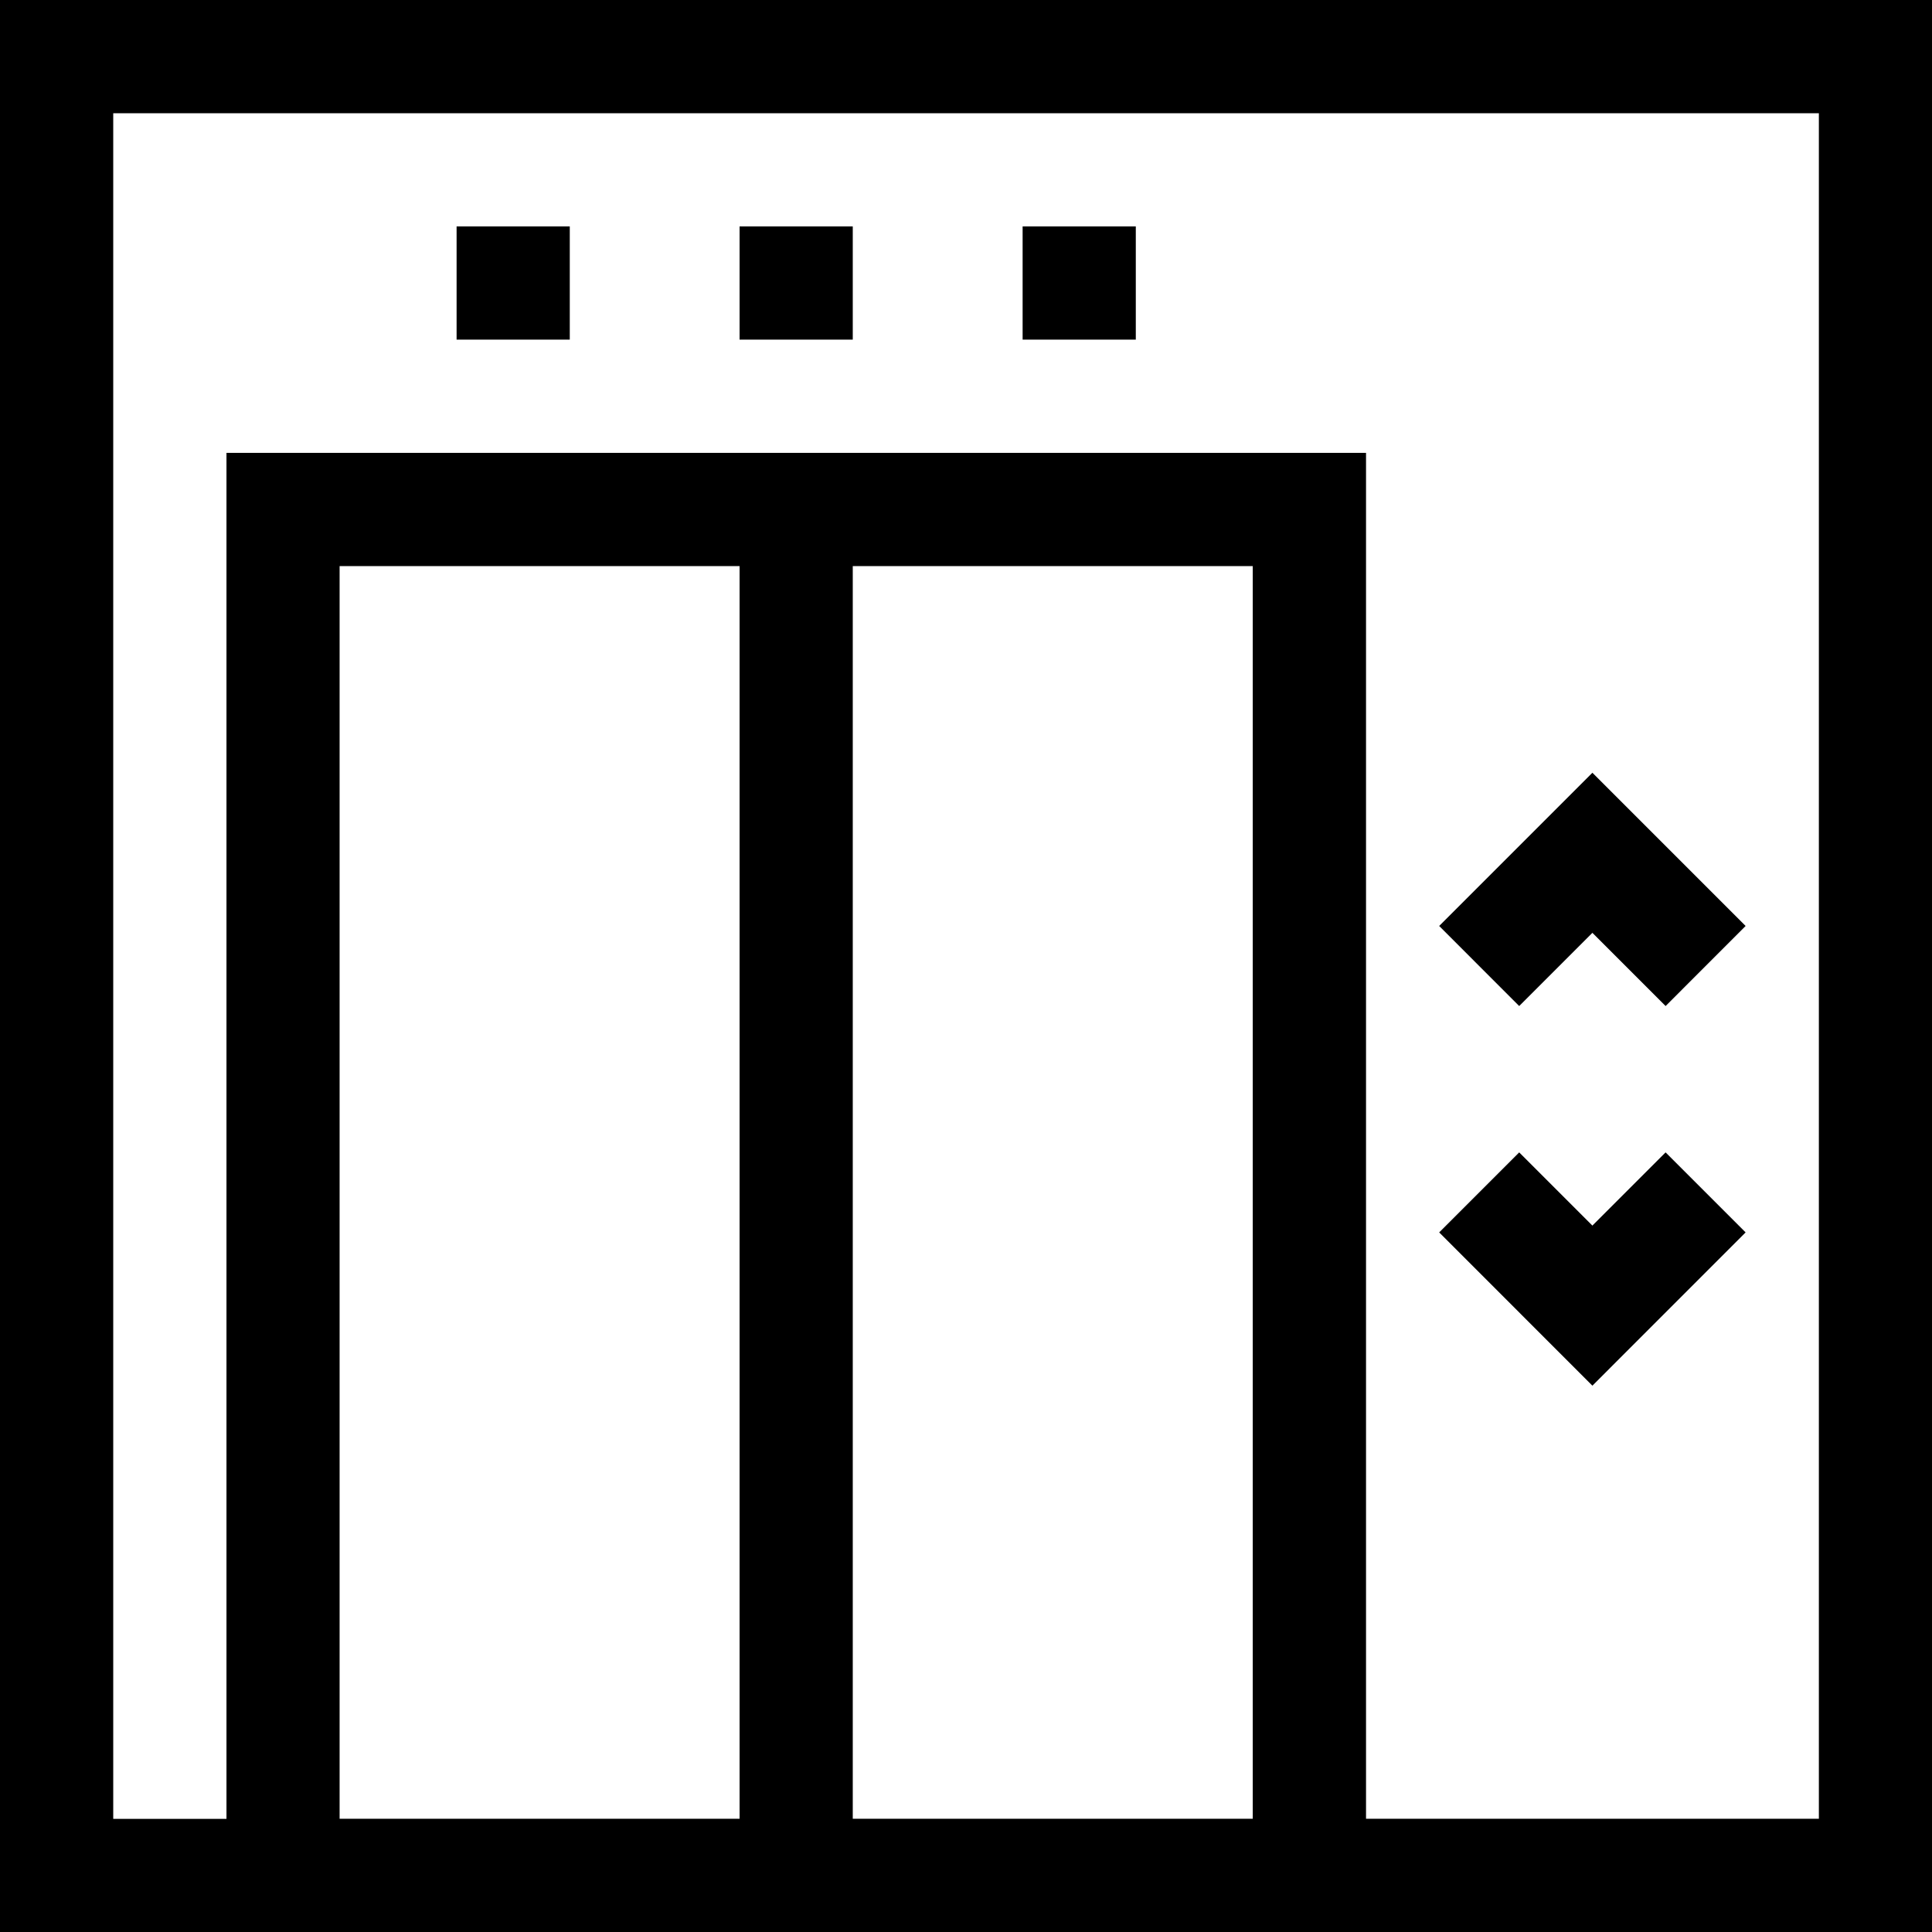 <svg xmlns="http://www.w3.org/2000/svg" width="36" height="36" viewBox="0 0 36 36">
    <g fill="#000" fill-rule="nonzero">
        <path d="M8.508 4.219h2.109v2.109H8.508zM13.781 4.219h2.109v2.109h-2.109zM19.055 4.219h2.109v2.109h-2.109z"/>
        <path d="M0 36h36V0H0v36zm23.344-2.11H15.89V10.548h7.453V33.89zm-9.563 0H6.328V10.548h7.453V33.89zM2.11 2.11h31.782v31.78h-8.438V8.438H4.22v25.454h-2.11V2.109z"/>
        <path d="M29.672 17.382l1.364 1.364 1.491-1.492-2.855-2.855-2.855 2.855 1.491 1.492zM32.527 22.964l-1.491-1.491-1.364 1.364-1.364-1.364-1.491 1.491 2.855 2.856z"/>
    </g>
</svg>
